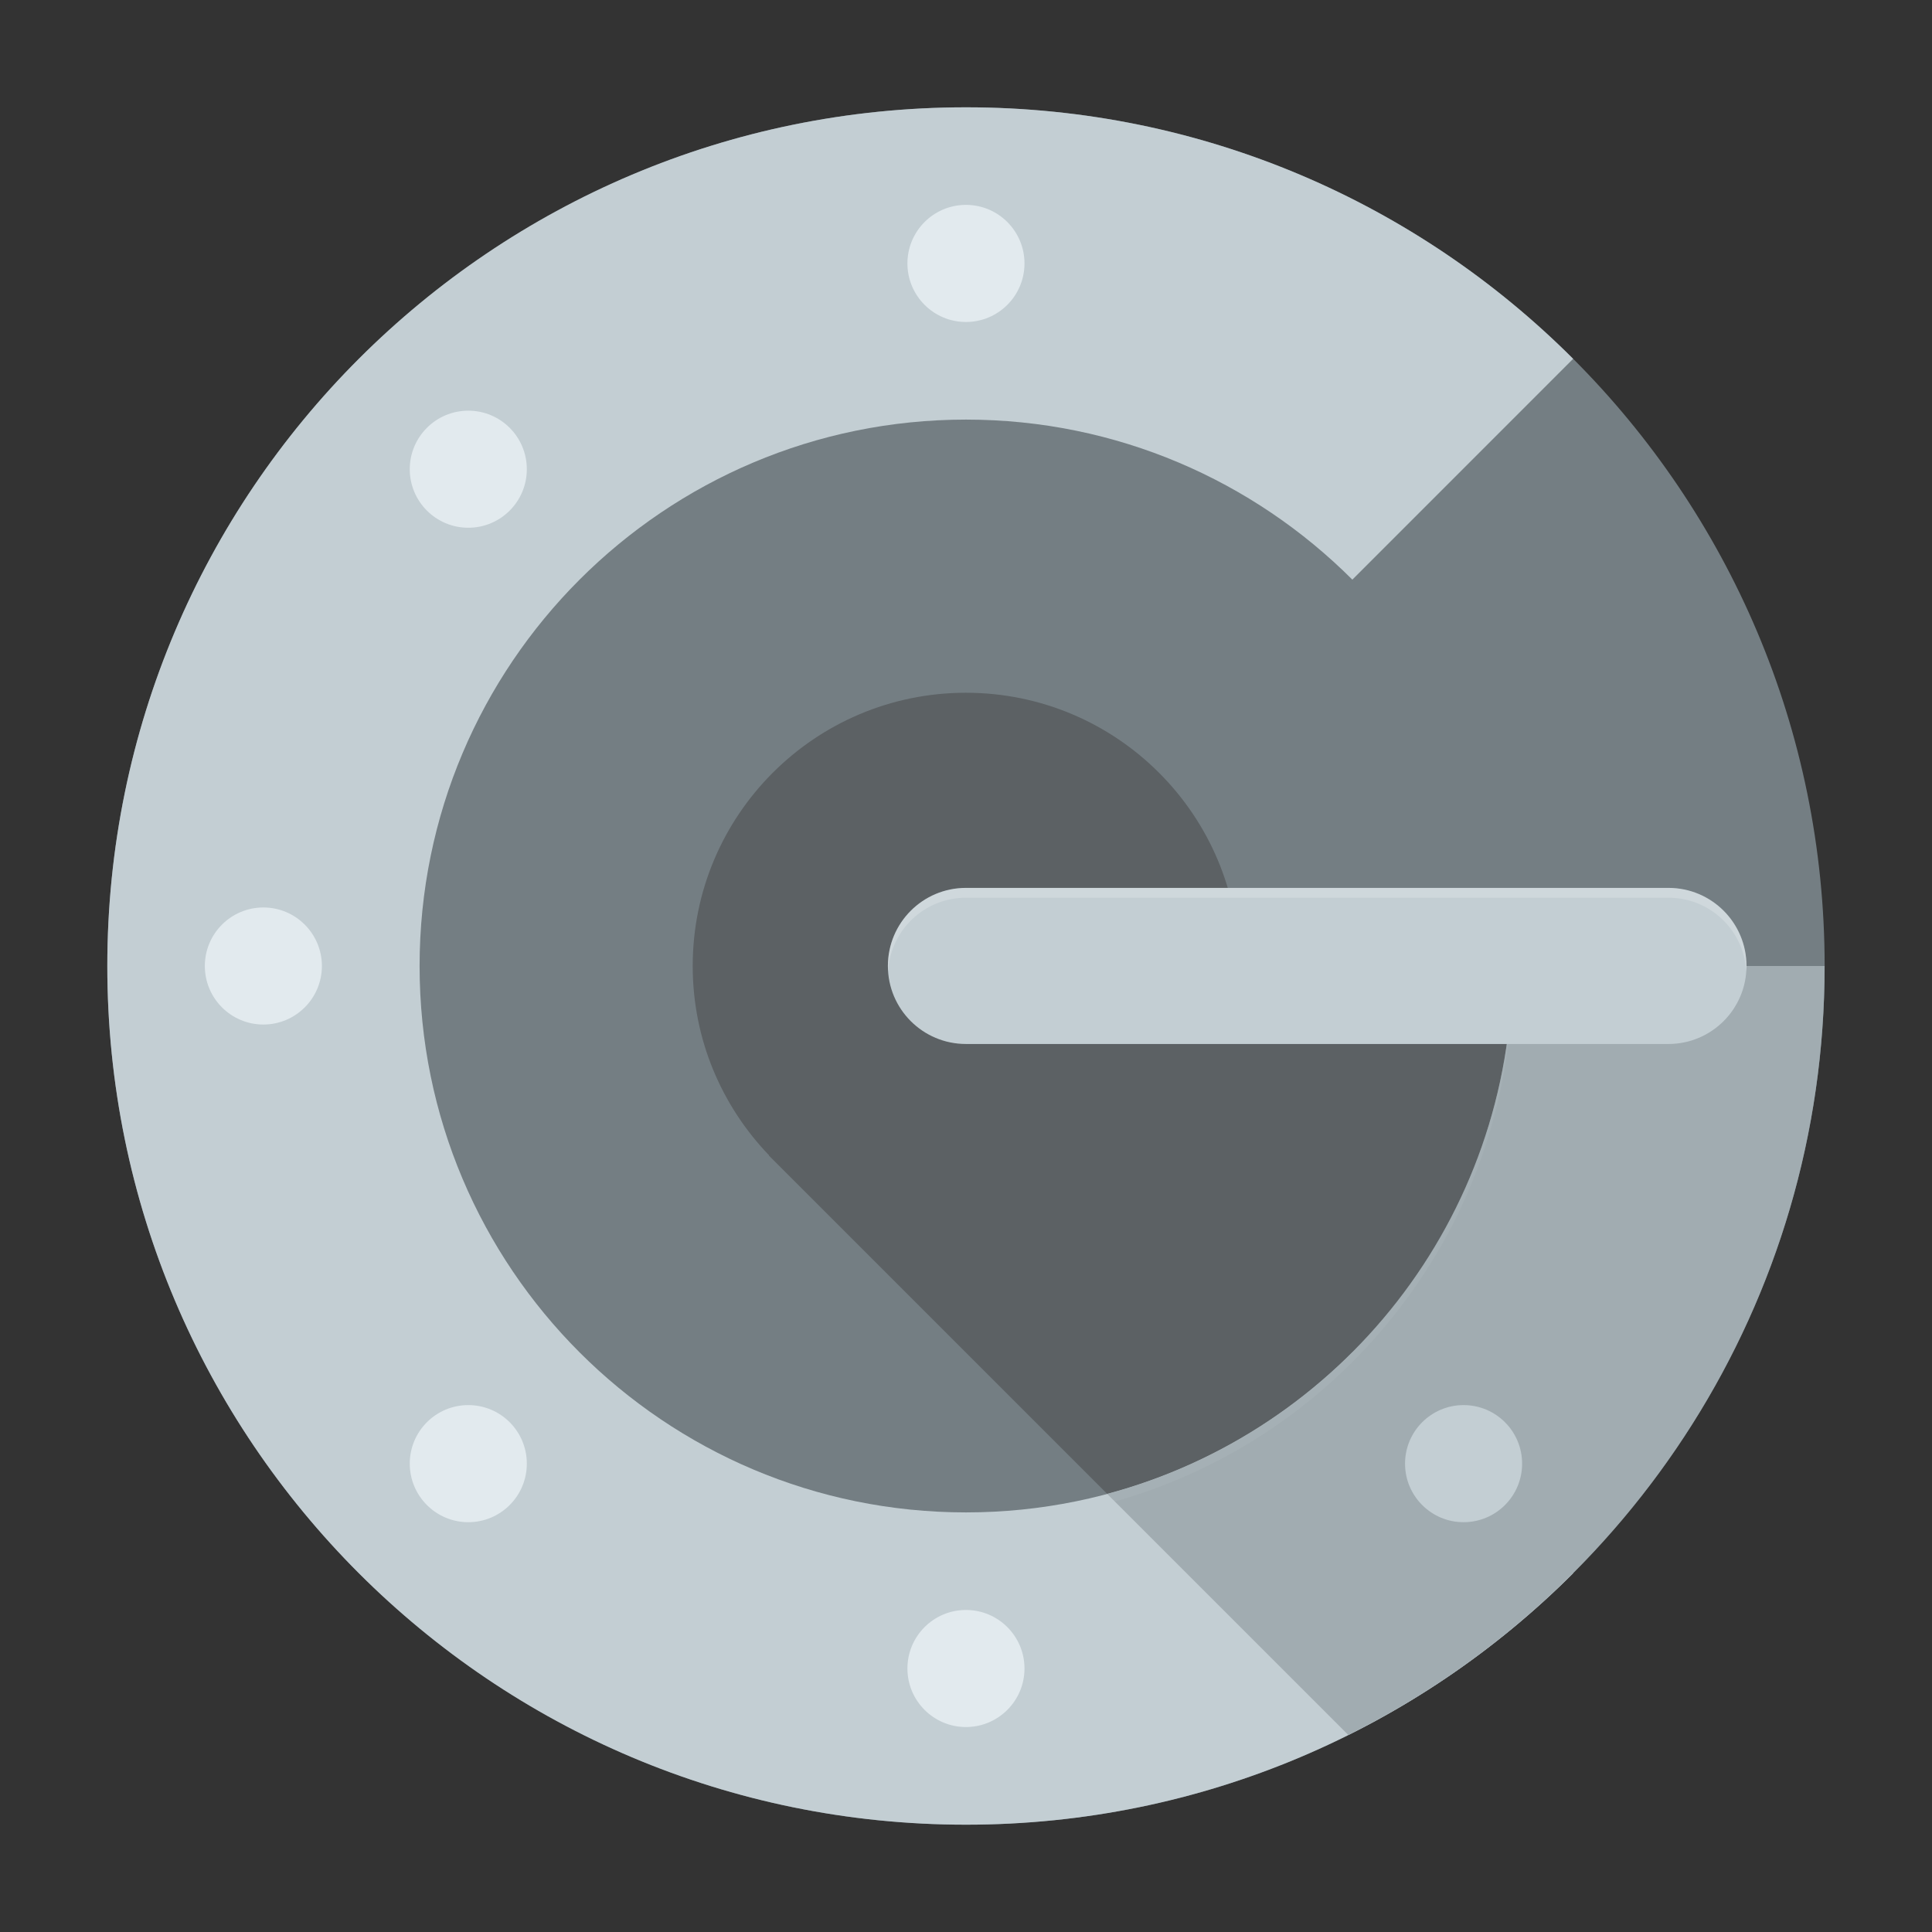 <svg width="44" height="44" viewBox="0 0 44 44" fill="none" xmlns="http://www.w3.org/2000/svg">
<rect x="0" y="0" width="44" height="44" fill="#333333" stroke="none"/>
<path d="M22.017 10.838C15.981 10.838 11.089 15.371 11.089 20.973C11.089 25.103 12.815 27.072 15.177 28.872V33.712C15.177 33.945 15.441 34.072 15.621 33.934L19.751 30.863C20.482 31.001 21.234 31.086 22.007 31.086C28.032 31.086 32.925 26.564 32.935 20.973L32.946 20.962C32.946 15.371 28.053 10.838 22.017 10.838Z" fill="#FAE100"/>
<path d="M22 41.556C32.8 41.556 41.555 32.8 41.555 22C41.555 11.2 32.8 2.444 22 2.444C11.2 2.444 2.444 11.2 2.444 22C2.444 32.8 11.2 41.556 22 41.556Z" fill="#747E83"/>
<path d="M22 34.444C15.126 34.444 9.556 28.874 9.556 22C9.556 15.126 15.126 9.556 22 9.556C25.435 9.556 28.546 10.949 30.799 13.201L35.827 8.172C32.288 4.633 27.398 2.444 22 2.444C11.199 2.444 2.444 11.2 2.444 22C2.444 32.8 11.199 41.556 22 41.556C27.4 41.556 32.288 39.367 35.829 35.829L30.801 30.801C28.546 33.051 25.435 34.444 22 34.444Z" fill="#C3CED3"/>
<path d="M34.443 22H28.22C28.22 18.565 25.434 15.777 21.998 15.777C18.561 15.777 15.776 18.564 15.776 22C15.776 23.674 16.438 25.191 17.515 26.312L17.51 26.316L25.214 34.02L25.215 34.022C30.529 32.604 34.443 27.76 34.443 22Z" fill="#5C6164"/>
<path d="M41.554 22H34.442C34.442 27.759 30.526 32.603 25.216 34.022L30.707 39.513C37.137 36.31 41.554 29.671 41.554 22Z" fill="#A1ACB1"/>
<path d="M25.219 34.022L25.392 34.195C30.614 32.72 34.445 27.92 34.445 22.222V22C34.445 27.759 30.529 32.603 25.219 34.022Z" fill="white" fill-opacity="0.05"/>
<path d="M37.999 20.221H21.998C21.017 20.221 20.221 21.017 20.221 21.999C20.221 22.98 21.017 23.776 21.998 23.776H37.997C38.979 23.776 39.775 22.98 39.775 21.999C39.776 21.017 38.98 20.221 37.999 20.221Z" fill="#C3CED3"/>
<path d="M5.998 23.333C6.734 23.333 7.331 22.736 7.331 22C7.331 21.264 6.734 20.667 5.998 20.667C5.262 20.667 4.665 21.264 4.665 22C4.665 22.736 5.262 23.333 5.998 23.333Z" fill="#E2EAEE"/>
<path d="M21.999 7.333C22.735 7.333 23.332 6.736 23.332 6C23.332 5.263 22.735 4.666 21.999 4.666C21.263 4.666 20.666 5.263 20.666 6C20.666 6.736 21.263 7.333 21.999 7.333Z" fill="#E2EAEE"/>
<path d="M21.999 39.332C22.735 39.332 23.332 38.735 23.332 37.999C23.332 37.263 22.735 36.666 21.999 36.666C21.263 36.666 20.666 37.263 20.666 37.999C20.666 38.735 21.263 39.332 21.999 39.332Z" fill="#E2EAEE"/>
<path d="M10.665 12.019C11.402 12.019 11.998 11.422 11.998 10.686C11.998 9.95 11.402 9.353 10.665 9.353C9.929 9.353 9.332 9.95 9.332 10.686C9.332 11.422 9.929 12.019 10.665 12.019Z" fill="#E2EAEE"/>
<path d="M10.665 34.667C11.402 34.667 11.998 34.07 11.998 33.333C11.998 32.597 11.402 32 10.665 32C9.929 32 9.332 32.597 9.332 33.333C9.332 34.07 9.929 34.667 10.665 34.667Z" fill="#E2EAEE"/>
<path d="M33.332 34.667C34.069 34.667 34.665 34.07 34.665 33.334C34.665 32.597 34.069 32 33.332 32C32.596 32 31.999 32.597 31.999 33.334C31.999 34.07 32.596 34.667 33.332 34.667Z" fill="#C3CED3"/>
<path d="M21.999 20.445H37.998C38.942 20.445 39.714 21.182 39.769 22.112C39.771 22.074 39.776 22.038 39.776 22C39.776 21.018 38.98 20.223 37.998 20.223H21.999C21.017 20.223 20.222 21.018 20.222 22C20.222 22.038 20.223 22.074 20.228 22.112C20.283 21.182 21.054 20.445 21.999 20.445Z" fill="white" fill-opacity="0.2"/>
</svg>
